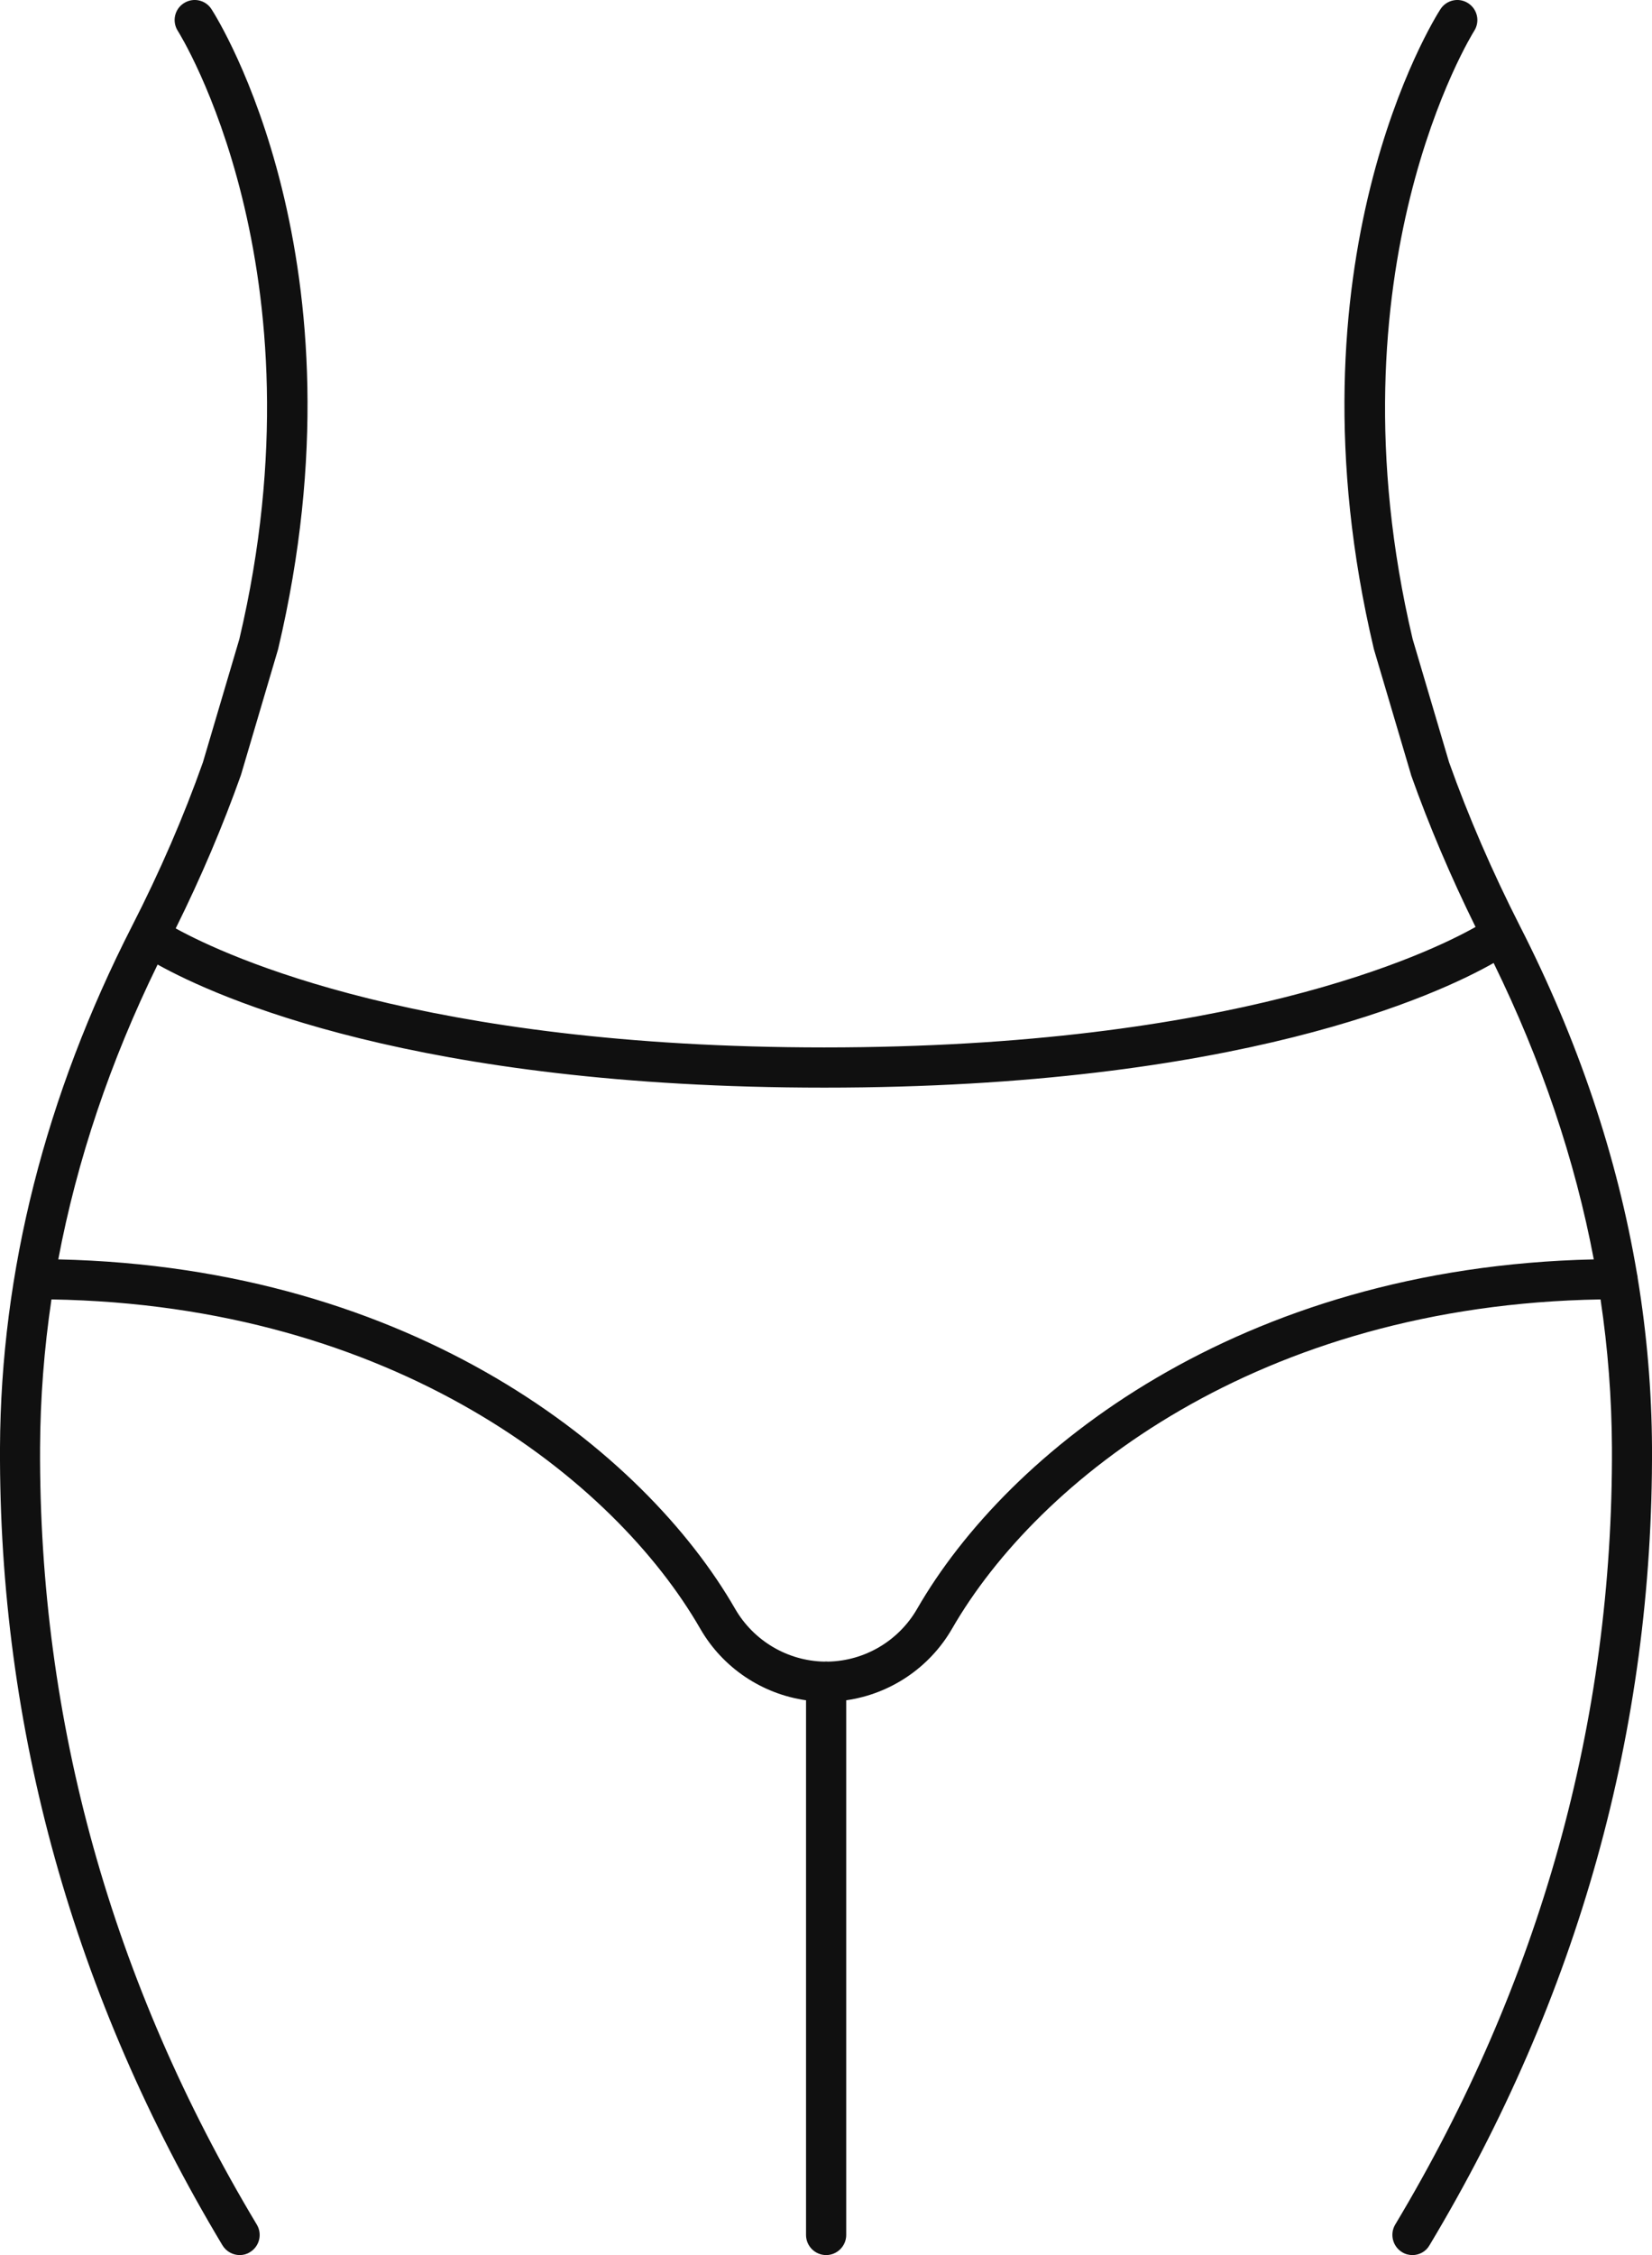 <svg width="26.392" height="36" viewBox="0 0 26.392 36" fill="none" xmlns="http://www.w3.org/2000/svg" xmlns:xlink="http://www.w3.org/1999/xlink">
	<desc>
			Created with Pixso.
	</desc>
	<defs/>
	<path id="Vector" d="M3.83 36C3.721 36 3.615 35.944 3.554 35.844C1.177 31.882 -0.019 27.595 0 23.105C0.013 20.3 0.722 17.499 2.111 14.78C2.556 13.911 2.936 13.033 3.242 12.169L3.824 10.202C5.221 4.283 2.865 0.531 2.841 0.494C2.745 0.344 2.788 0.146 2.937 0.051C3.086 -0.045 3.285 -0.002 3.379 0.147C3.484 0.309 5.909 4.173 4.444 10.359C4.442 10.365 4.441 10.37 4.439 10.377L3.853 12.36C3.852 12.361 3.852 12.363 3.851 12.364L3.85 12.368C3.849 12.37 3.849 12.373 3.848 12.376C3.56 13.185 3.211 14.007 2.807 14.821C3.63 15.274 6.758 16.721 13.168 16.721C19.697 16.721 22.822 15.221 23.573 14.798C23.175 13.991 22.829 13.178 22.544 12.376C22.544 12.374 22.544 12.373 22.543 12.372L22.541 12.364C22.54 12.362 22.54 12.361 22.54 12.36L21.953 10.377C21.951 10.37 21.949 10.365 21.948 10.359C20.482 4.173 22.908 0.308 23.012 0.147C23.108 -0.002 23.307 -0.045 23.455 0.051C23.604 0.147 23.647 0.344 23.551 0.494C23.527 0.531 21.175 4.301 22.568 10.202L23.15 12.169C23.458 13.033 23.838 13.911 24.28 14.78C25.211 16.602 25.837 18.463 26.153 20.338C26.156 20.35 26.159 20.363 26.161 20.376C26.162 20.384 26.163 20.393 26.163 20.401C26.311 21.3 26.387 22.202 26.392 23.105C26.411 27.595 25.216 31.88 22.837 35.844C22.78 35.944 22.674 36 22.565 36C22.509 36 22.451 35.986 22.4 35.954C22.248 35.862 22.2 35.665 22.289 35.514C24.605 31.652 25.771 27.478 25.752 23.108C25.748 22.319 25.688 21.531 25.57 20.744C20.112 20.834 16.584 23.616 15.209 26.002C14.848 26.626 14.219 27.044 13.519 27.143L13.519 35.679C13.519 35.856 13.374 36 13.198 36C13.022 36 12.877 35.856 12.877 35.679L12.877 27.143C12.177 27.044 11.547 26.626 11.188 26.002C9.812 23.613 6.282 20.833 0.822 20.744C0.705 21.531 0.644 22.32 0.64 23.108C0.621 27.48 1.786 31.652 4.103 35.514C4.194 35.666 4.144 35.864 3.992 35.954C3.942 35.986 3.886 36 3.83 36ZM0.931 20.105C1.23 18.521 1.76 16.947 2.518 15.398C3.462 15.923 6.65 17.363 13.168 17.363C19.791 17.363 22.976 15.876 23.862 15.373C24.625 16.931 25.161 18.513 25.462 20.105C19.79 20.231 16.103 23.164 14.652 25.683C14.357 26.195 13.815 26.515 13.227 26.526C13.224 26.525 13.219 26.525 13.215 26.525L13.209 26.524C13.206 26.524 13.202 26.524 13.198 26.524C13.195 26.524 13.192 26.524 13.19 26.524C13.188 26.524 13.185 26.524 13.184 26.525C13.179 26.525 13.174 26.525 13.169 26.526C12.582 26.515 12.039 26.194 11.744 25.683C10.293 23.164 6.603 20.23 0.931 20.105Z" fill="#101010" fill-opacity="1" fill-rule="evenodd"/>
</svg>
